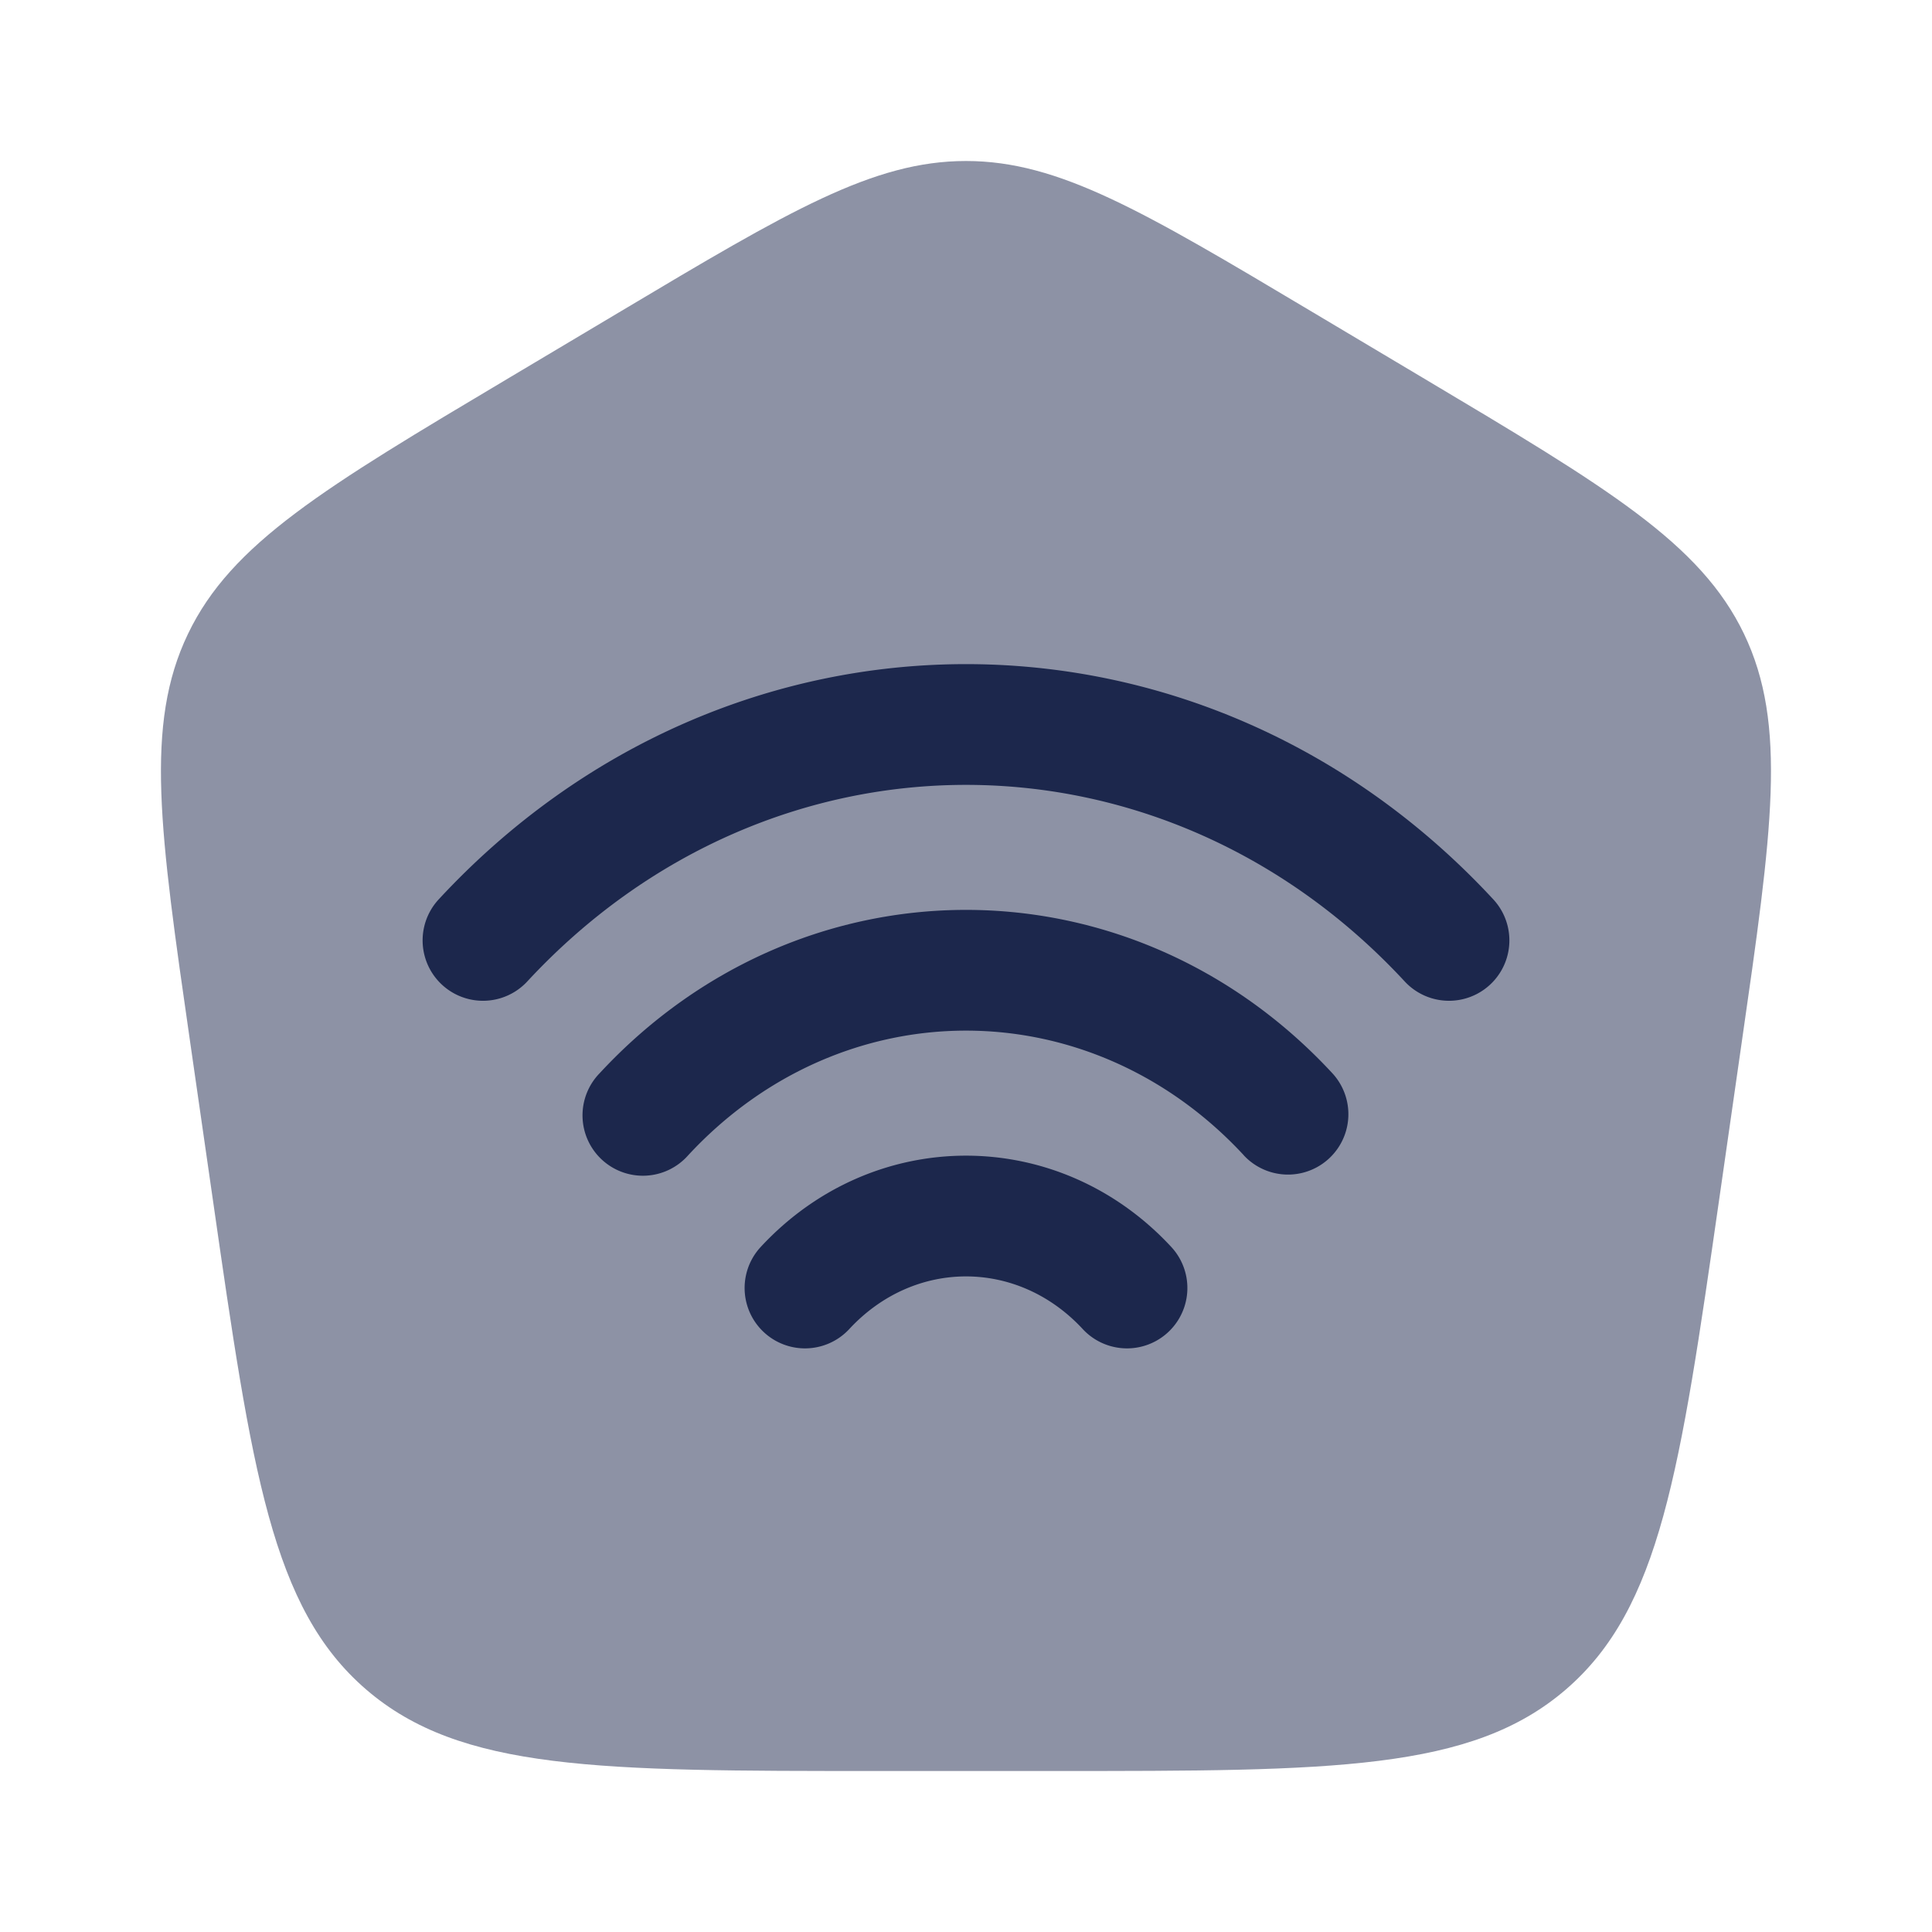 <svg xmlns="http://www.w3.org/2000/svg" width="24" height="24" fill="none">
  <g fill="#1C274C">
    <path d="M13.106 22h-2.212c-3.447 0-5.17 0-6.345-1.012-1.175-1.012-1.419-2.705-1.906-6.093l-.279-1.937c-.38-2.637-.57-3.956-.029-5.083.54-1.127 1.691-1.813 3.992-3.183l1.385-.825C9.8 2.622 10.846 2 12 2c1.154 0 2.199.622 4.288 1.867l1.385.825c2.3 1.37 3.451 2.056 3.992 3.183.54 1.127.35 2.446-.03 5.083l-.278 1.937c-.487 3.388-.731 5.081-1.906 6.093C18.276 22 16.553 22 13.106 22Z" opacity=".5"/>
    <path d="M17.45 12.192c-3.017-3.256-7.883-3.256-10.9 0a.75.75 0 1 1-1.1-1.02c3.61-3.896 9.49-3.896 13.1 0a.75.75 0 1 1-1.1 1.02Z"/>
    <path d="M15.45 14.35c-1.912-2.063-4.987-2.063-6.9 0a.75.75 0 1 1-1.1-1.019c2.506-2.704 6.594-2.704 9.1 0a.75.75 0 0 1-1.1 1.02Z"/>
    <path d="M13.45 16.51c-.808-.872-2.092-.872-2.9 0a.75.75 0 1 1-1.1-1.02c1.401-1.512 3.699-1.512 5.1 0a.75.75 0 0 1-1.1 1.02Z"/>
  </g>
</svg>
